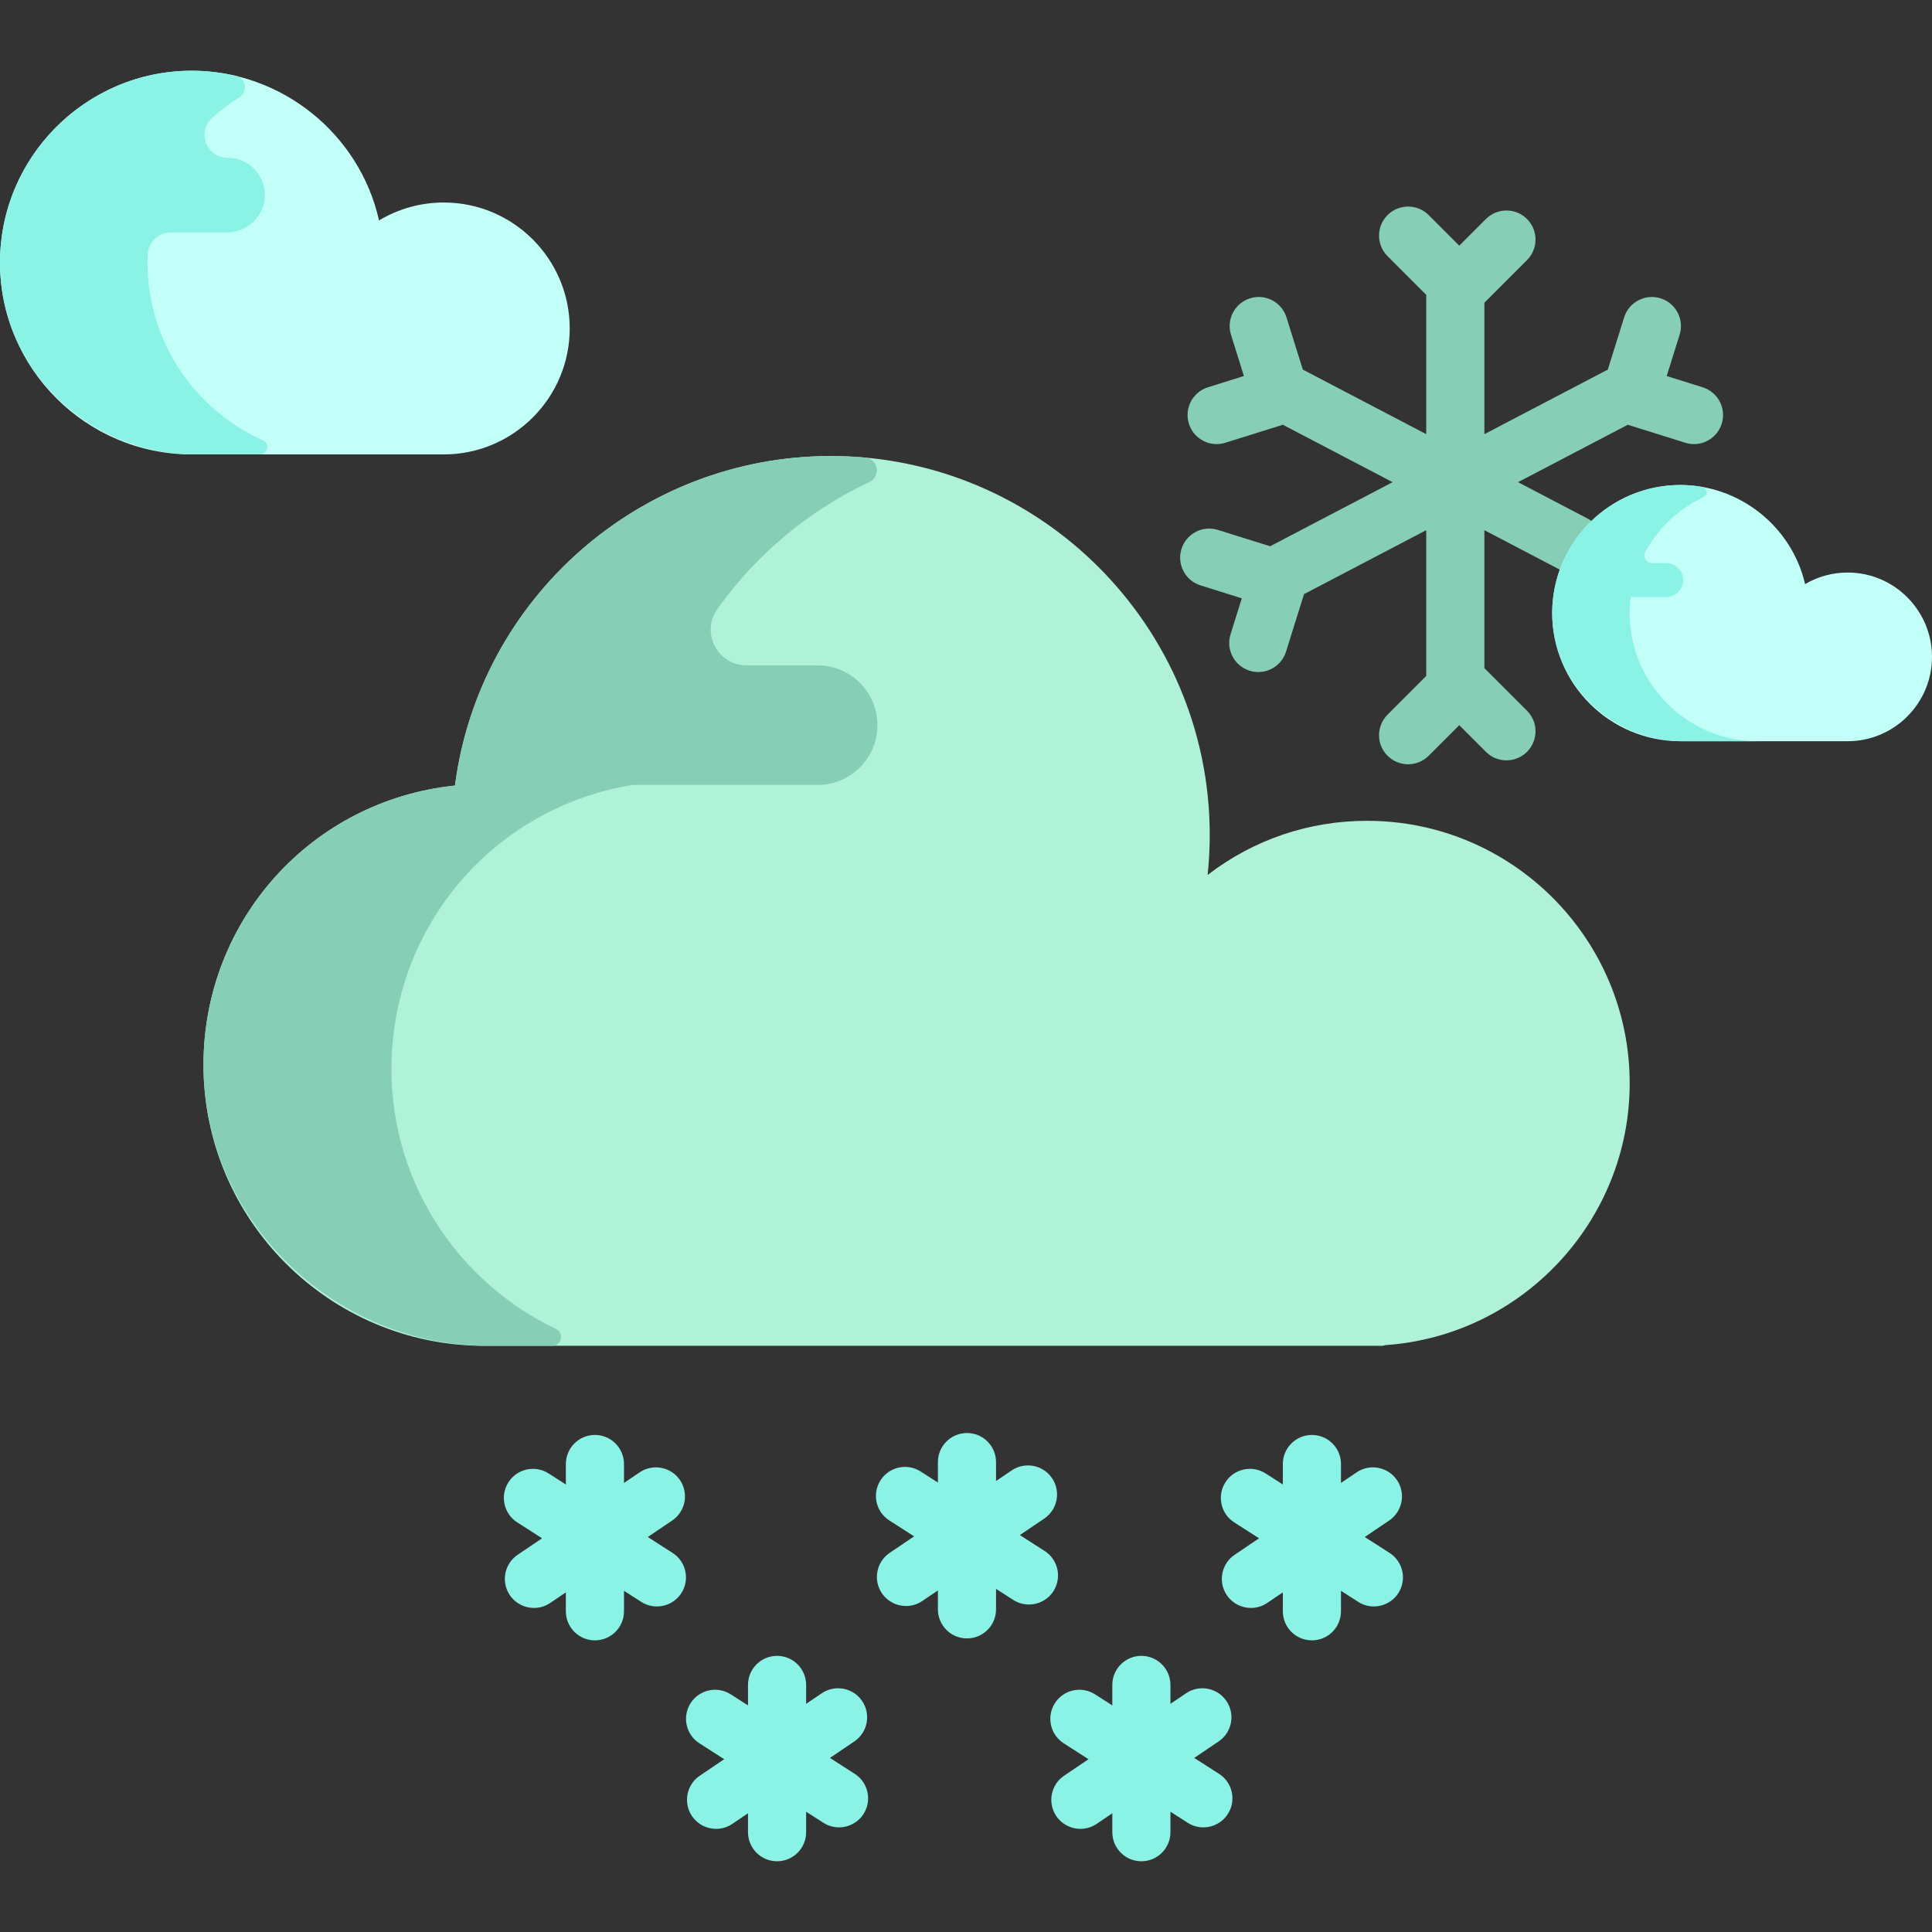 <svg class="weather__icon" xmlns="http://www.w3.org/2000/svg" xmlns:xlink="http://www.w3.org/1999/xlink" viewBox="0 0 512.001 512.001">
<rect x="0" y="0" width="512.001" height="512.001" fill="#333333" stroke="none"/>
<path style="fill:#AFF2D8;" d="M365.504,356.655H128.362c-41.045,0-74.439-33.393-74.439-74.439c0-38.33,28.624-70.086,66.65-74.034
	c6.491-49.815,49.231-87.329,99.586-87.329c55.38,0,100.435,45.055,100.435,100.435c0,3.497-0.188,7.052-0.559,10.585
	c12.23-9.392,26.825-14.348,42.288-14.348c38.358,0,69.564,31.207,69.564,69.565c0,36.364-28.395,66.835-64.643,69.372l-0.899,0.204
	L365.504,356.655z"/>
<path style="fill:#87CEB7;" d="M103.737,283.29c0-37.804,27.177-69.354,63.958-75.276h48.984c8.752,0,15.846-7.094,15.846-15.846
	l0,0c0-8.752-7.094-15.846-15.846-15.846h-18.865c-7.654,0-12.163-8.648-7.731-14.889c10.28-14.475,24.194-26.115,40.316-33.692
	c3.139-1.476,2.354-6.158-1.1-6.473c-3.01-0.274-6.059-0.415-9.139-0.415c-50.355,0-93.096,37.512-99.586,87.329
	c-37.887,3.934-66.44,35.471-66.649,73.612c-0.226,41.175,34.334,74.861,75.509,74.861h16.895c2.494,0,3.28-3.39,1.028-4.462
	C121.593,339.938,103.737,313.667,103.737,283.29z"/>
<path style="fill:#C3FFF9;" d="M50.842,120.426c-28.033,0-50.841-22.807-50.841-50.841s22.807-50.841,50.841-50.841
	c23.695,0,44.44,16.641,49.604,39.671c5.178-3.11,11.094-4.75,17.156-4.75c18.405,0,33.38,14.975,33.38,33.38
	s-14.975,33.38-33.38,33.38H50.842z"/>
<path style="fill:#8BF2E6;" d="M68.883,120.426c2.08,0,2.723-2.857,0.825-3.707c-18.022-8.06-30.612-26.149-30.612-47.134
	c0-0.725,0.015-1.446,0.045-2.164c0.136-3.242,2.83-5.792,6.075-5.792h14.735c5.431,0,10.116-4.221,10.253-9.65
	c0.141-5.587-4.346-10.161-9.9-10.163c-5.595-0.002-8.219-6.873-4.059-10.614c2.225-2.001,4.624-3.807,7.172-5.399
	c2.336-1.458,1.841-5.029-0.837-5.671c-3.787-0.908-7.721-1.388-11.74-1.388c-28.361,0-51.372,23.341-50.831,51.823
	c0.528,27.834,23.846,49.858,51.684,49.858H68.883z"/>
<path style="fill:#87CEB7;" d="M451.225,102.635l-9.532-2.985l3.425-10.94c1.271-4.06-0.99-8.382-5.05-9.653
	c-4.061-1.272-8.381,0.99-9.652,5.05l-4.332,13.839l-32.709,17.112V80.229l11.297-11.297c3.008-3.008,3.008-7.886,0-10.893
	c-3.008-3.008-7.886-3.008-10.893,0l-7.063,7.063l-8.106-8.106c-3.008-3.008-7.886-3.008-10.893,0
	c-3.008,3.008-3.008,7.886,0,10.893l10.252,10.254v36.914l-32.708-17.111l-4.332-13.839c-1.272-4.06-5.591-6.322-9.653-5.05
	c-4.06,1.271-6.321,5.592-5.05,9.653l3.425,10.94l-9.532,2.985c-4.06,1.271-6.321,5.592-5.05,9.653
	c1.031,3.294,4.07,5.403,7.349,5.403c0.762,0,1.538-0.114,2.304-0.354l15.246-4.773l29.088,15.217l-32.462,16.983l-13.839-4.332
	c-4.062-1.274-8.382,0.99-9.653,5.05c-1.272,4.06,0.989,8.382,5.05,9.653l10.939,3.424l-2.984,9.533
	c-1.272,4.06,0.989,8.382,5.05,9.653c0.766,0.24,1.541,0.354,2.304,0.354c3.278,0,6.318-2.11,7.349-5.403l4.773-15.246
	l32.386-16.945v38.637l-10.253,10.253c-3.008,3.008-3.008,7.886,0,10.893c1.504,1.504,3.476,2.257,5.447,2.257
	s3.943-0.752,5.447-2.257l8.106-8.106l7.063,7.063c3.008,3.008,7.886,3.008,10.893,0c3.008-3.008,3.008-7.886,0-10.893
	l-11.296-11.297v-36.551l20.292,10.616c1.14,0.597,2.36,0.879,3.564,0.879c2.775,0,5.457-1.505,6.832-4.134
	c1.972-3.769,0.515-8.424-3.255-10.396l-18.519-9.688l29.088-15.217l15.246,4.773c0.766,0.24,1.541,0.354,2.304,0.354
	c3.278,0,6.318-2.11,7.349-5.403C457.545,108.228,455.285,103.906,451.225,102.635z"/>
<g>
	<path style="fill:#8BF2E6;" d="M276.844,411.028l-6.577-4.216l6.474-4.375c3.525-2.382,4.45-7.17,2.069-10.696
		c-2.382-3.525-7.17-4.451-10.696-2.069l-4.151,2.806v-5.011c0-4.254-3.449-7.703-7.703-7.703c-4.254,0-7.703,3.449-7.703,7.703
		v5.427l-4.568-2.929c-3.58-2.295-8.345-1.255-10.642,2.328c-2.296,3.581-1.254,8.346,2.328,10.642l6.577,4.216l-6.474,4.375
		c-3.525,2.382-4.45,7.17-2.069,10.696c1.488,2.203,3.916,3.39,6.389,3.39c1.484,0,2.984-0.428,4.307-1.322l4.151-2.806v5.011
		c0,4.254,3.449,7.703,7.703,7.703c4.254,0,7.703-3.449,7.703-7.703v-5.427l4.568,2.929c1.287,0.825,2.727,1.219,4.15,1.219
		c2.537,0,5.021-1.252,6.492-3.548C281.468,418.088,280.425,413.324,276.844,411.028z"/>
	<path style="fill:#8BF2E6;" d="M178.244,411.542l-6.577-4.216l6.474-4.375c3.525-2.382,4.45-7.17,2.069-10.696
		c-2.382-3.525-7.169-4.451-10.696-2.069l-4.151,2.806v-5.011c0-4.254-3.449-7.703-7.703-7.703c-4.254,0-7.703,3.449-7.703,7.703
		v5.427l-4.568-2.929c-3.58-2.294-8.346-1.254-10.642,2.328c-2.296,3.581-1.254,8.346,2.328,10.642l6.577,4.216l-6.474,4.375
		c-3.525,2.382-4.45,7.17-2.069,10.696c1.488,2.203,3.916,3.39,6.389,3.39c1.484,0,2.984-0.428,4.307-1.322l4.151-2.806v5.011
		c0,4.254,3.449,7.703,7.703,7.703c4.254,0,7.703-3.449,7.703-7.703v-5.427l4.568,2.929c1.287,0.825,2.727,1.219,4.15,1.219
		c2.537,0,5.021-1.252,6.492-3.548C182.868,418.602,181.825,413.837,178.244,411.542z"/>
	<path style="fill:#8BF2E6;" d="M226.517,470.085l-6.577-4.216l6.474-4.375c3.525-2.382,4.45-7.17,2.069-10.696
		c-2.382-3.525-7.17-4.451-10.696-2.069l-4.151,2.806v-5.011c0-4.254-3.449-7.703-7.703-7.703s-7.703,3.449-7.703,7.703v5.427
		l-4.568-2.929c-3.58-2.296-8.346-1.254-10.642,2.328c-2.296,3.581-1.254,8.346,2.328,10.642l6.577,4.216l-6.474,4.375
		c-3.525,2.382-4.45,7.17-2.069,10.696c1.488,2.203,3.916,3.39,6.389,3.39c1.484,0,2.984-0.428,4.307-1.322l4.151-2.806v5.011
		c0,4.254,3.449,7.703,7.703,7.703s7.703-3.449,7.703-7.703v-5.427l4.568,2.929c1.287,0.825,2.727,1.219,4.15,1.219
		c2.537,0,5.021-1.252,6.492-3.548C231.141,477.146,230.098,472.381,226.517,470.085z"/>
	<path style="fill:#8BF2E6;" d="M323.062,470.085l-6.577-4.216l6.474-4.375c3.525-2.382,4.45-7.17,2.069-10.696
		c-2.382-3.525-7.17-4.451-10.696-2.069l-4.151,2.806v-5.011c0-4.254-3.449-7.703-7.703-7.703s-7.703,3.449-7.703,7.703v5.427
		l-4.568-2.929c-3.579-2.296-8.345-1.254-10.642,2.328c-2.296,3.581-1.254,8.346,2.328,10.642l6.577,4.216l-6.474,4.375
		c-3.525,2.382-4.45,7.17-2.069,10.696c1.488,2.203,3.916,3.39,6.389,3.39c1.484,0,2.984-0.428,4.307-1.322l4.151-2.806v5.011
		c0,4.254,3.449,7.703,7.703,7.703c4.254,0,7.703-3.449,7.703-7.703v-5.427l4.568,2.929c1.287,0.825,2.727,1.219,4.15,1.219
		c2.537,0,5.021-1.252,6.492-3.548C327.686,477.146,326.644,472.381,323.062,470.085z"/>
	<path style="fill:#8BF2E6;" d="M368.254,411.542l-6.577-4.216l6.474-4.375c3.525-2.382,4.45-7.17,2.069-10.696
		c-2.382-3.525-7.169-4.451-10.696-2.069l-4.151,2.806v-5.011c0-4.254-3.449-7.703-7.703-7.703c-4.254,0-7.703,3.449-7.703,7.703
		v5.427l-4.568-2.929c-3.58-2.294-8.346-1.254-10.642,2.328c-2.296,3.581-1.254,8.346,2.328,10.642l6.577,4.216l-6.474,4.375
		c-3.525,2.382-4.45,7.17-2.069,10.696c1.488,2.203,3.916,3.39,6.389,3.39c1.484,0,2.984-0.428,4.307-1.322l4.151-2.806v5.011
		c0,4.254,3.449,7.703,7.703,7.703c4.254,0,7.703-3.449,7.703-7.703v-5.427l4.568,2.929c1.287,0.825,2.727,1.219,4.15,1.219
		c2.537,0,5.021-1.252,6.492-3.548C372.878,418.602,371.835,413.837,368.254,411.542z"/>
</g>
<path style="fill:#C3FFF9;" d="M445.297,196.43c-18.721,0-33.95-15.23-33.95-33.95s15.23-33.95,33.95-33.95
	c15.744,0,29.537,11,33.072,26.259c3.418-2.004,7.303-3.06,11.282-3.06c12.324,0,22.349,10.026,22.349,22.349
	s-10.026,22.349-22.349,22.349h-44.354V196.43z"/>
<path style="fill:#8BF2E6;" d="M431.889,162.48c0-1.467,0.096-2.911,0.277-4.328c0.198,0.027,0.394,0.061,0.6,0.061h8.622
	c2.344,0,4.437-1.713,4.66-4.047c0.256-2.677-1.843-4.928-4.467-4.928h-3.721c-1.566,0-2.548-1.682-1.793-3.055
	c3.462-6.299,8.866-11.386,15.4-14.452c1.276-0.599,1.034-2.447-0.352-2.691c-1.897-0.334-3.84-0.508-5.816-0.508
	c-18.524,0-33.631,14.912-33.945,33.363c-0.324,18.993,15.626,34.537,34.621,34.537h19.866
	C447.118,196.43,431.889,181.2,431.889,162.48z"/>
</svg>